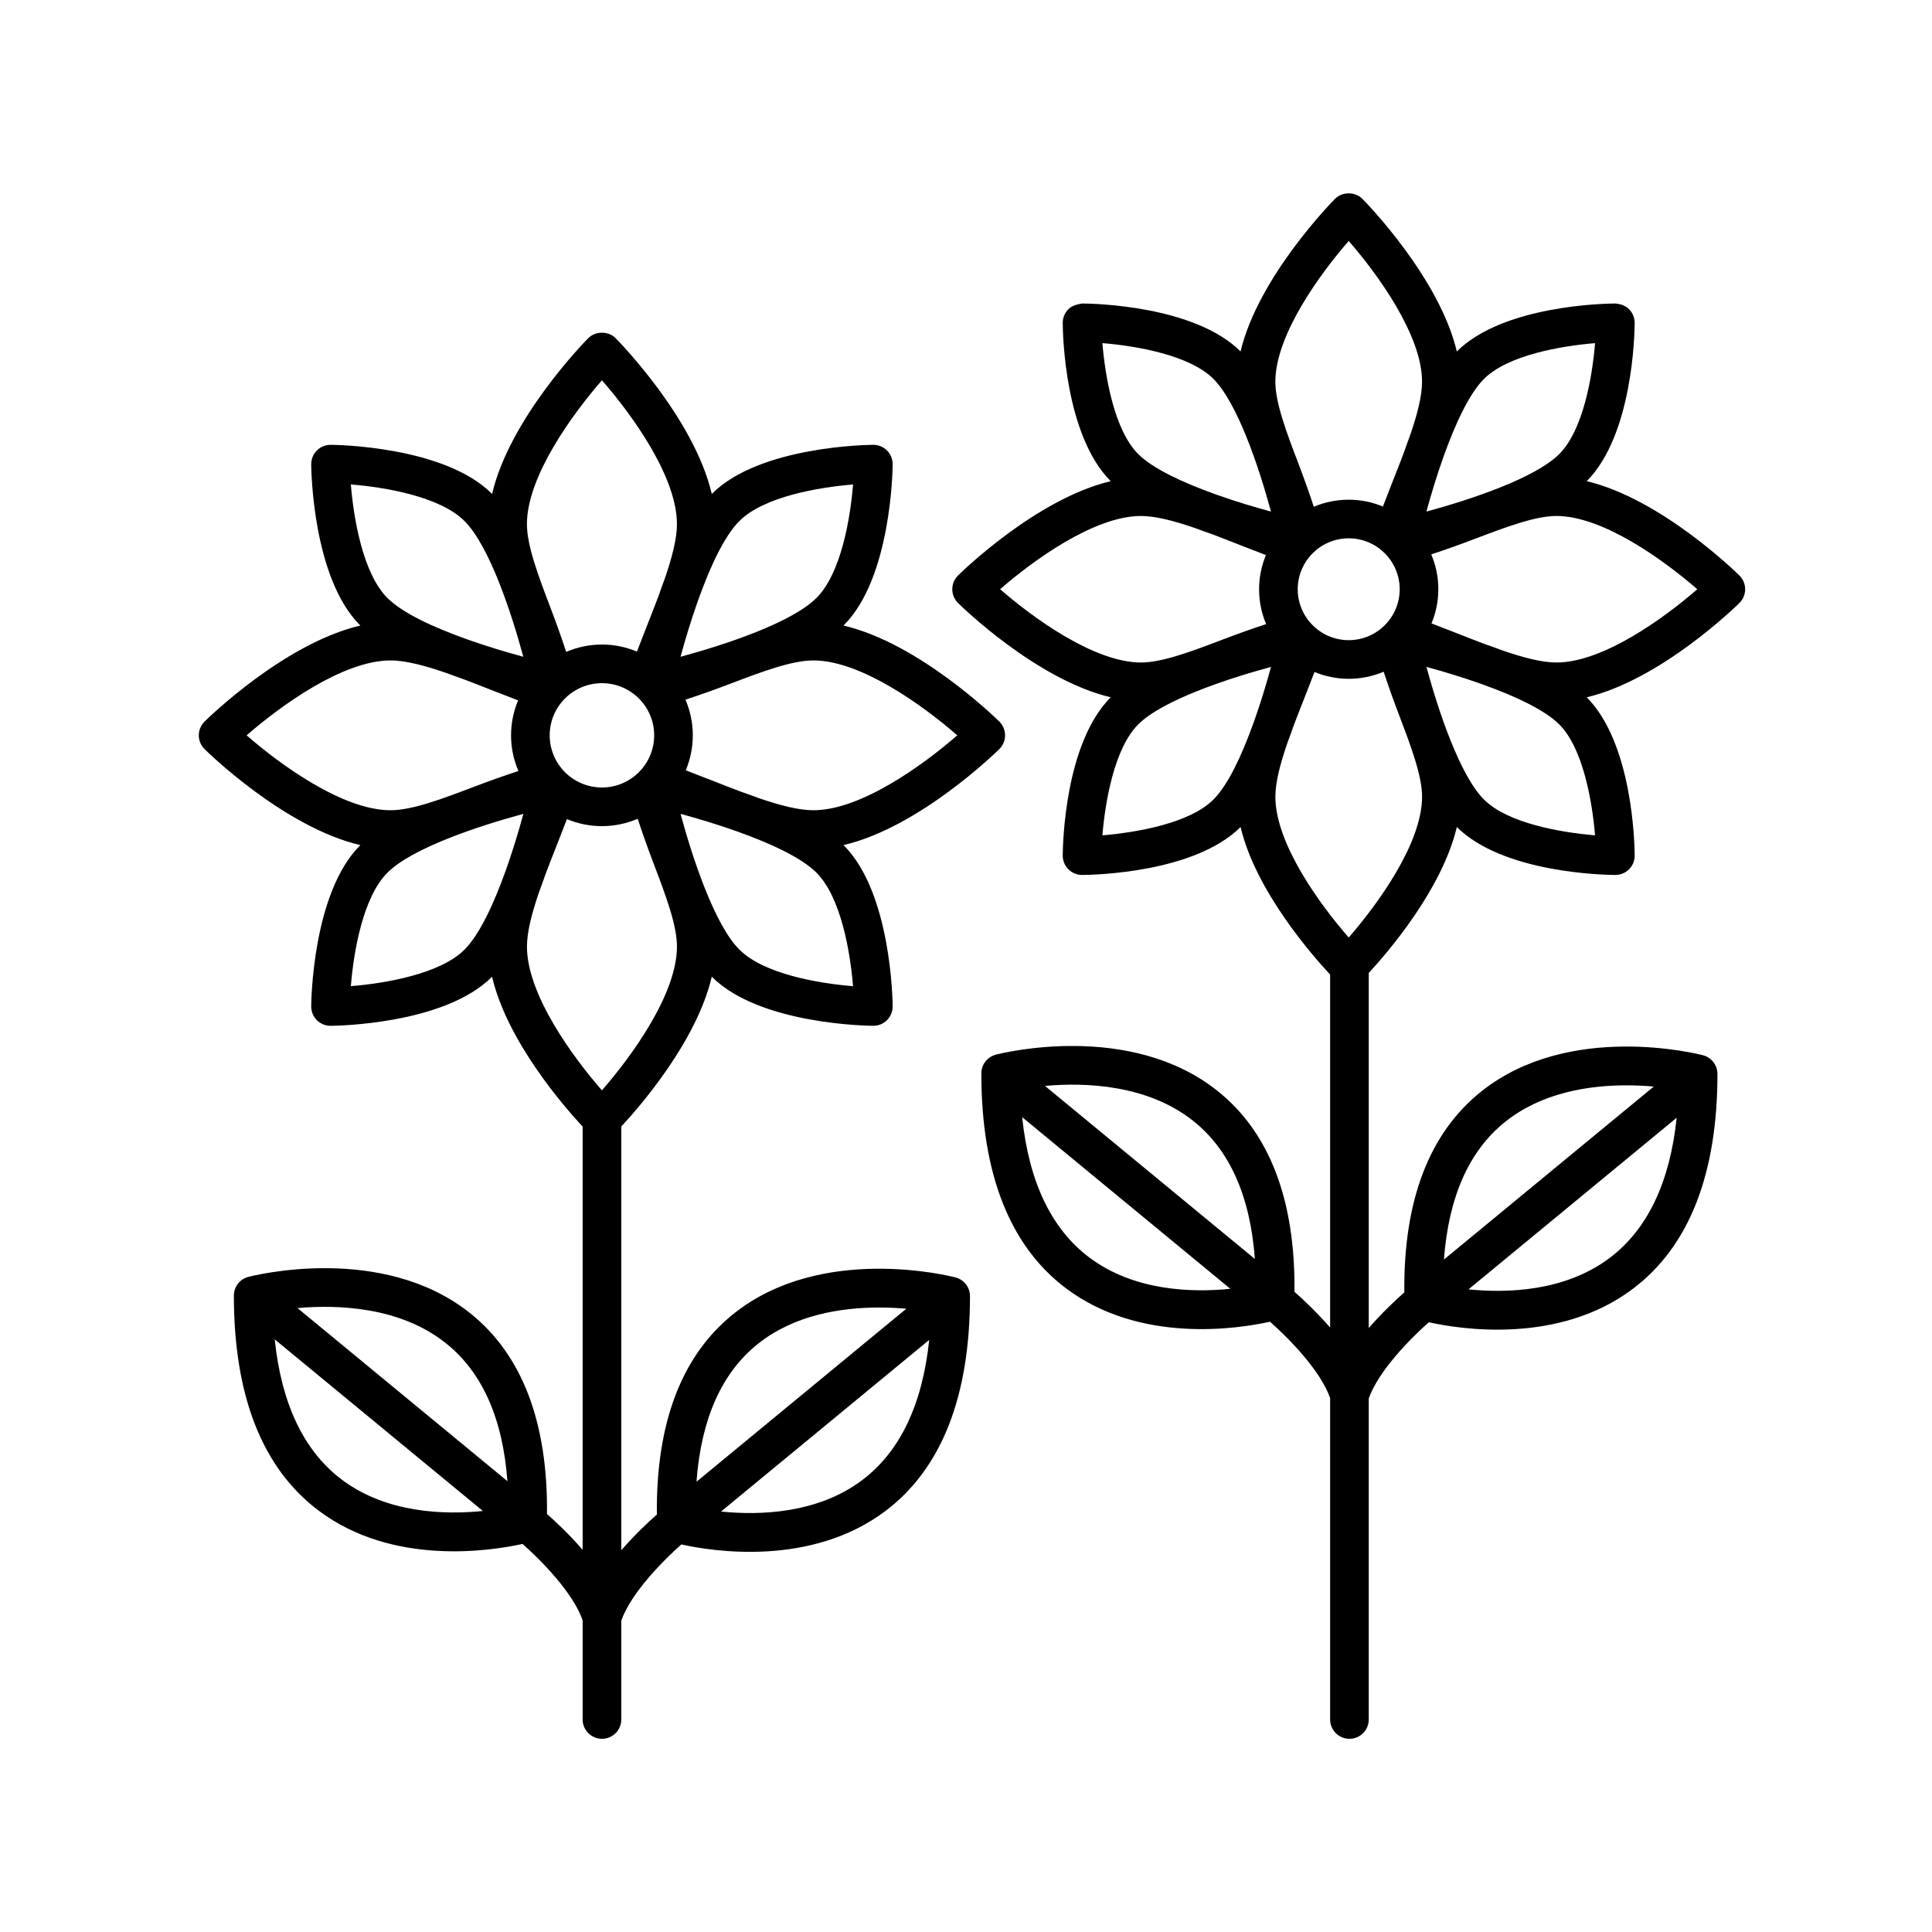 <svg height='100px' width='100px'  fill="#000000" xmlns="http://www.w3.org/2000/svg" xmlns:xlink="http://www.w3.org/1999/xlink" version="1.1" x="0px" y="0px" viewBox="0 0 100 100" style="enable-background:new 0 0 100 100;" xml:space="preserve"><path d="M10.29,38.061c0,0.268,0.107,0.523,0.297,0.712c0.188,0.186,4.153,4.058,8.067,4.97c-0.005,0.005-0.011,0.009-0.016,0.014  c-2.467,2.464-2.528,8.095-2.53,8.333c-0.001,0.268,0.104,0.524,0.293,0.713c0.188,0.188,0.442,0.293,0.707,0.293  c0.002,0,0.004,0,0.006,0c0.239-0.001,5.874-0.062,8.34-2.526c0.005-0.005,0.01-0.012,0.015-0.017  c0.782,3.354,3.74,6.742,4.688,7.76v21.903c-0.707-0.813-1.422-1.48-1.845-1.851c0.048-4.76-1.293-8.26-3.99-10.405  c-4.549-3.62-11.189-1.94-11.47-1.868c-0.44,0.115-0.747,0.513-0.747,0.968c0,5.191,1.473,8.934,4.379,11.123  c3.836,2.89,8.913,2.096,10.562,1.73c0.941,0.83,2.61,2.513,3.112,3.952V89c0,0.553,0.448,1,1,1s1-0.447,1-1v-5.117  c0.504-1.432,2.169-3.112,3.108-3.943c1.649,0.366,6.724,1.161,10.562-1.73c2.905-2.188,4.378-5.931,4.378-11.122  c0-0.455-0.307-0.853-0.747-0.968c-0.28-0.072-6.92-1.752-11.47,1.868c-2.696,2.146-4.038,5.645-3.99,10.404  c-0.422,0.371-1.135,1.036-1.841,1.847V58.307c0.951-1.023,3.903-4.407,4.684-7.756c0.005,0.005,0.01,0.012,0.015,0.017  c2.467,2.466,8.102,2.526,8.341,2.527c0.002,0,0.004,0,0.006,0c0.265,0,0.52-0.105,0.707-0.293c0.189-0.188,0.294-0.445,0.293-0.713  c-0.001-0.238-0.062-5.869-2.53-8.333c-0.005-0.005-0.011-0.009-0.016-0.014c3.914-0.912,7.879-4.784,8.067-4.97  c0.19-0.188,0.297-0.444,0.297-0.712s-0.107-0.523-0.297-0.712c-0.188-0.186-4.153-4.058-8.067-4.97  c0.005-0.005,0.011-0.009,0.016-0.014c2.468-2.465,2.529-8.096,2.53-8.334c0.001-0.268-0.104-0.524-0.293-0.713  c-0.188-0.188-0.442-0.293-0.707-0.293c-0.002,0-0.004,0-0.006,0c-0.239,0.001-5.874,0.062-8.341,2.527  c-0.005,0.005-0.01,0.012-0.015,0.017c-0.913-3.912-4.789-7.874-4.975-8.062c-0.376-0.381-1.046-0.381-1.422,0  c-0.186,0.188-4.063,4.15-4.975,8.062c-0.005-0.005-0.01-0.012-0.015-0.017c-2.467-2.466-8.102-2.526-8.341-2.527  c-0.002,0-0.004,0-0.006,0c-0.265,0-0.52,0.105-0.707,0.293c-0.189,0.188-0.294,0.445-0.293,0.713  c0.001,0.238,0.062,5.869,2.529,8.333c0.005,0.005,0.012,0.01,0.017,0.015c-3.914,0.912-7.879,4.784-8.067,4.97  C10.397,37.537,10.29,37.793,10.29,38.061z M17.68,76.576c-1.954-1.477-3.113-3.91-3.461-7.251l10.774,8.883  C23.022,78.409,20.001,78.331,17.68,76.576z M15.398,67.706c2.067-0.183,5.294-0.081,7.679,1.816  c1.879,1.495,2.947,3.893,3.186,7.142L15.398,67.706z M44.634,76.605c-2.321,1.756-5.343,1.833-7.313,1.632l10.774-8.883  C47.747,72.696,46.587,75.13,44.634,76.605z M39.228,69.559c1.886-1.505,4.314-1.882,6.273-1.882c0.507,0,0.983,0.025,1.41,0.062  l-10.86,8.954C36.289,73.449,37.354,71.055,39.228,69.559z M33.86,38.061c0,1.489-1.213,2.7-2.704,2.7  c-1.491,0-2.704-1.211-2.704-2.7s1.213-2.7,2.704-2.7C32.647,35.36,33.86,36.571,33.86,38.061z M24.042,49.153  c-1.264,1.263-4.101,1.746-5.882,1.89c0.143-1.777,0.625-4.606,1.893-5.873c1.284-1.282,4.724-2.42,7.036-3.044  c-0.231,0.856-0.534,1.866-0.888,2.864c-0.012,0.034-0.025,0.068-0.037,0.102C25.569,46.752,24.833,48.362,24.042,49.153  C24.042,49.152,24.042,49.153,24.042,49.153z M31.156,56.436c-1.504-1.719-3.881-4.961-3.881-7.441c0-0.777,0.265-1.769,0.632-2.835  c0.112-0.299,0.22-0.597,0.321-0.892c0.187-0.496,0.385-1,0.583-1.499c0.182-0.461,0.361-0.919,0.533-1.373  c0.558,0.234,1.17,0.365,1.813,0.365c0.657,0,1.281-0.137,1.85-0.381c0.252,0.77,0.529,1.54,0.815,2.292  c0.626,1.645,1.217,3.197,1.217,4.322C35.039,51.469,32.66,54.714,31.156,56.436z M44.153,51.045  c-1.78-0.144-4.613-0.625-5.882-1.893c-1.283-1.281-2.421-4.717-3.046-7.026c0.855,0.231,1.864,0.532,2.861,0.885  c0.04,0.014,0.08,0.029,0.12,0.043c1.658,0.594,3.265,1.327,4.055,2.116c0,0,0,0.001,0,0.001  C43.525,46.433,44.009,49.265,44.153,51.045z M42.101,41.938c-0.778,0-1.772-0.265-2.839-0.632c-0.3-0.113-0.6-0.221-0.897-0.322  c-0.495-0.186-0.997-0.383-1.496-0.58c-0.462-0.182-0.92-0.361-1.374-0.533c0.234-0.558,0.365-1.169,0.365-1.81  c0-0.656-0.137-1.279-0.38-1.847c0.77-0.251,1.54-0.528,2.292-0.813c1.646-0.626,3.202-1.217,4.329-1.217  c2.476,0,5.723,2.374,7.447,3.877C47.824,39.563,44.576,41.938,42.101,41.938z M44.154,25.077c-0.143,1.777-0.625,4.606-1.894,5.873  c-1.284,1.282-4.724,2.42-7.035,3.044c0.229-0.846,0.527-1.843,0.876-2.831c0.024-0.065,0.048-0.131,0.071-0.196  c0.59-1.637,1.317-3.219,2.1-4.001C39.536,25.704,42.373,25.221,44.154,25.077z M31.157,19.685c1.504,1.72,3.881,4.962,3.881,7.442  c0,0.777-0.265,1.769-0.633,2.835c-0.112,0.297-0.219,0.593-0.319,0.887c-0.187,0.497-0.386,1.002-0.584,1.503  c-0.183,0.461-0.361,0.92-0.534,1.374c-0.558-0.234-1.17-0.365-1.812-0.365c-0.657,0-1.281,0.137-1.85,0.381  c-0.252-0.77-0.529-1.54-0.815-2.292c-0.626-1.645-1.217-3.197-1.217-4.322C27.275,24.652,29.653,21.406,31.157,19.685z   M18.16,25.075c1.78,0.144,4.613,0.625,5.881,1.892c1.284,1.283,2.422,4.719,3.046,7.027c-0.858-0.231-1.87-0.534-2.871-0.888  c-0.03-0.011-0.061-0.022-0.091-0.033c-1.664-0.594-3.28-1.33-4.074-2.123c0,0,0,0,0,0C18.788,29.688,18.305,26.855,18.16,25.075z   M20.213,34.184c0.783,0,1.784,0.269,2.859,0.639c0.274,0.102,0.547,0.201,0.818,0.294c0.515,0.193,1.039,0.398,1.558,0.603  c0.46,0.182,0.917,0.359,1.369,0.531c-0.234,0.558-0.365,1.169-0.365,1.81c0,0.656,0.137,1.279,0.381,1.847  c-0.77,0.251-1.54,0.528-2.292,0.813c-1.646,0.626-3.202,1.217-4.329,1.217c-2.476,0-5.723-2.374-7.447-3.877  C14.49,36.558,17.737,34.184,20.213,34.184z"></path><path d="M82.128,24.906c2.38-2.39,2.479-7.604,2.482-8.191c0.001-0.268-0.104-0.524-0.293-0.713  c-0.189-0.189-0.448-0.27-0.713-0.293c-0.588,0.004-5.808,0.103-8.199,2.482c-0.912-3.838-4.704-7.712-4.886-7.897  c-0.376-0.381-1.046-0.381-1.422,0c-0.182,0.185-3.974,4.058-4.886,7.896c-2.391-2.378-7.611-2.477-8.198-2.481  c-0.239,0.04-0.524,0.104-0.713,0.293c-0.189,0.188-0.294,0.445-0.293,0.713c0.003,0.587,0.102,5.801,2.482,8.191  c-3.841,0.911-7.718,4.699-7.902,4.881c-0.19,0.188-0.297,0.444-0.297,0.712s0.107,0.523,0.297,0.712  c0.185,0.182,4.061,3.97,7.902,4.881c-2.379,2.39-2.478,7.603-2.482,8.19c-0.001,0.268,0.104,0.524,0.293,0.713  c0.188,0.188,0.442,0.293,0.707,0.293c0.002,0,0.004,0,0.006,0c0.588-0.004,5.808-0.103,8.198-2.481  c0.791,3.333,3.748,6.686,4.636,7.635v18.273c-0.707-0.813-1.422-1.48-1.845-1.851c0.047-4.76-1.294-8.26-3.991-10.405  c-4.549-3.621-11.189-1.94-11.47-1.868c-0.44,0.115-0.747,0.513-0.747,0.968c0,5.191,1.473,8.934,4.379,11.122  c3.837,2.891,8.914,2.097,10.562,1.731c0.941,0.83,2.61,2.513,3.112,3.952V89c0,0.553,0.448,1,1,1s1-0.447,1-1V72.383  c0.504-1.432,2.169-3.113,3.108-3.943c1.649,0.365,6.725,1.16,10.561-1.73c2.906-2.188,4.379-5.931,4.379-11.122  c0-0.455-0.307-0.853-0.747-0.968c-0.28-0.072-6.921-1.752-11.47,1.868c-2.697,2.146-4.038,5.645-3.99,10.404  c-0.422,0.371-1.135,1.036-1.841,1.847V50.359c0.969-1.047,3.789-4.309,4.559-7.552c2.391,2.379,7.611,2.477,8.199,2.481  c0.002,0,0.004,0,0.006,0c0.265,0,0.52-0.105,0.707-0.293c0.189-0.188,0.294-0.445,0.293-0.713c-0.003-0.587-0.103-5.8-2.482-8.19  c3.84-0.911,7.717-4.699,7.902-4.881c0.19-0.188,0.297-0.444,0.297-0.712s-0.107-0.523-0.297-0.712  C89.846,29.605,85.969,25.817,82.128,24.906z M56.368,65.076c-1.954-1.477-3.113-3.91-3.461-7.252l10.774,8.884  C61.709,66.91,58.689,66.83,56.368,65.076z M54.087,56.206c2.066-0.185,5.295-0.081,7.679,1.816  c1.879,1.495,2.947,3.893,3.186,7.142L54.087,56.206z M83.322,65.106c-2.322,1.754-5.343,1.832-7.312,1.631l10.774-8.882  C86.435,61.196,85.275,63.63,83.322,65.106z M77.916,58.059c1.886-1.505,4.314-1.882,6.273-1.882c0.507,0,0.983,0.025,1.41,0.063  l-10.86,8.953C74.977,61.949,76.042,59.555,77.916,58.059z M67.17,30.499c0-1.453,1.184-2.636,2.639-2.636s2.639,1.183,2.639,2.636  s-1.184,2.636-2.639,2.636S67.17,31.952,67.17,30.499z M82.56,17.761c-0.142,1.745-0.616,4.504-1.853,5.74  c-1.253,1.252-4.606,2.364-6.875,2.978c0.227-0.836,0.522-1.819,0.866-2.79c0.016-0.043,0.032-0.087,0.047-0.13  c0.581-1.615,1.297-3.178,2.067-3.948h0C78.046,18.379,80.811,17.904,82.56,17.761z M69.809,12.473  c1.477,1.693,3.796,4.866,3.796,7.284c0,0.761-0.26,1.733-0.62,2.779c-0.11,0.294-0.216,0.586-0.315,0.876  c-0.183,0.487-0.378,0.982-0.573,1.473c-0.177,0.448-0.351,0.893-0.518,1.333c-0.546-0.226-1.143-0.354-1.77-0.354  c-0.641,0-1.251,0.131-1.807,0.366c-0.246-0.75-0.516-1.5-0.795-2.233c-0.615-1.614-1.195-3.139-1.195-4.24  C66.013,17.339,68.332,14.166,69.809,12.473z M62.806,19.611c1.253,1.253,2.366,4.602,2.98,6.868  c-0.833-0.225-1.811-0.518-2.778-0.86c-0.056-0.02-0.112-0.041-0.168-0.061c-1.608-0.579-3.16-1.291-3.928-2.057h0  c-1.233-1.232-1.708-3.994-1.852-5.741C58.806,17.902,61.568,18.375,62.806,19.611z M59.057,26.707c0.765,0,1.743,0.262,2.794,0.624  c0.279,0.105,0.557,0.205,0.833,0.299c0.499,0.187,1.006,0.386,1.509,0.585c0.447,0.176,0.891,0.349,1.331,0.516  c-0.226,0.545-0.354,1.142-0.354,1.768c0,0.64,0.13,1.249,0.366,1.804c-0.75,0.246-1.5,0.515-2.232,0.794  c-1.616,0.614-3.143,1.194-4.247,1.194c-2.42,0-5.595-2.317-7.291-3.793C53.459,29.022,56.63,26.707,59.057,26.707z M62.806,41.386  c-1.233,1.232-3.998,1.707-5.746,1.851c0.144-1.747,0.619-4.508,1.852-5.74c1.253-1.252,4.606-2.363,6.875-2.978  c-0.224,0.827-0.516,1.799-0.856,2.76c-0.025,0.069-0.05,0.138-0.075,0.207C64.278,39.084,63.57,40.623,62.806,41.386  C62.806,41.386,62.806,41.386,62.806,41.386z M69.809,48.526c-1.477-1.69-3.796-4.86-3.796-7.285c0-0.763,0.261-1.738,0.622-2.785  c0.107-0.286,0.21-0.57,0.307-0.852c0.185-0.493,0.383-0.994,0.579-1.49c0.177-0.448,0.351-0.893,0.518-1.333  c0.546,0.226,1.143,0.354,1.771,0.354c0.641,0,1.251-0.131,1.807-0.366c0.246,0.75,0.516,1.499,0.794,2.231  c0.614,1.615,1.195,3.14,1.195,4.242C73.605,43.66,71.285,46.833,69.809,48.526z M76.812,41.386  c-1.253-1.252-2.365-4.601-2.98-6.867c0.832,0.225,1.809,0.518,2.775,0.859c0.06,0.022,0.12,0.044,0.179,0.065  c1.606,0.578,3.155,1.289,3.921,2.053c1.233,1.232,1.708,3.993,1.852,5.74C80.81,43.093,78.045,42.618,76.812,41.386z   M80.561,34.291c-0.761,0-1.734-0.26-2.779-0.619c-0.301-0.113-0.602-0.222-0.899-0.323c-0.482-0.181-0.971-0.374-1.457-0.565  c-0.447-0.177-0.892-0.35-1.332-0.517c0.226-0.545,0.354-1.142,0.354-1.768c0-0.64-0.13-1.249-0.366-1.804  c0.75-0.246,1.5-0.515,2.232-0.794c1.616-0.614,3.143-1.194,4.247-1.194c2.42,0,5.595,2.316,7.291,3.792  C86.156,31.975,82.981,34.291,80.561,34.291z"></path></svg>